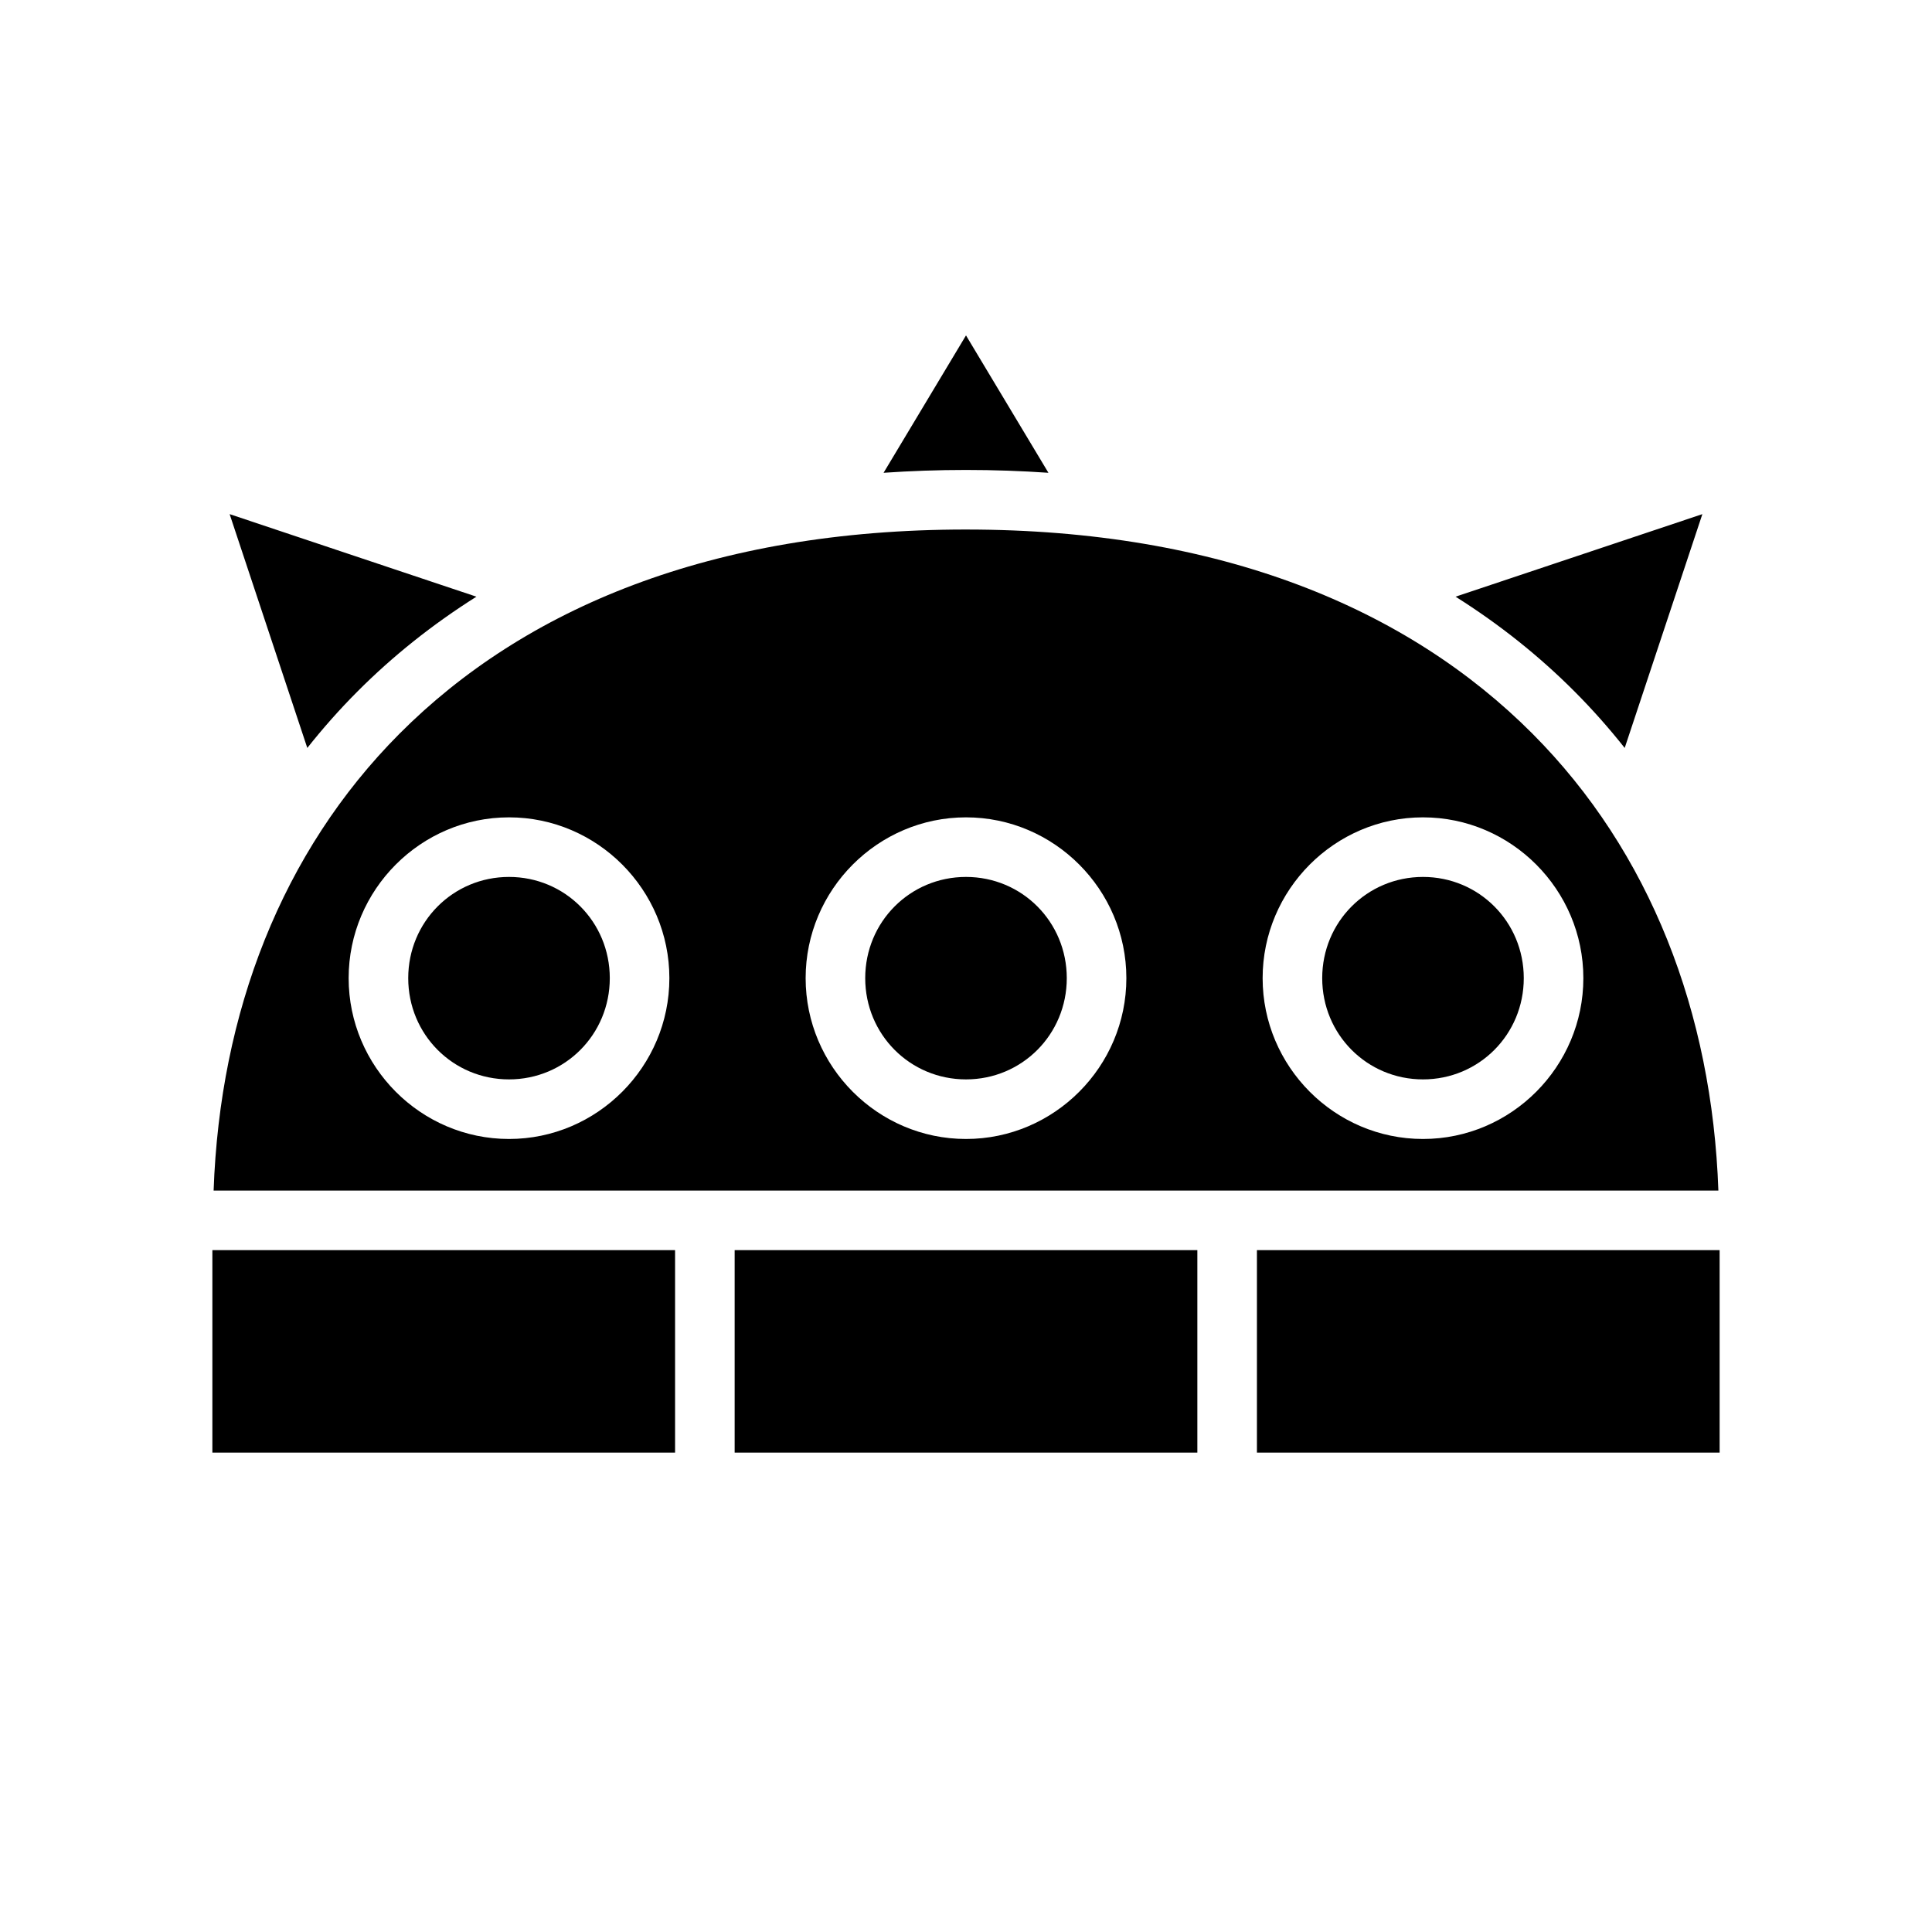 <svg xmlns="http://www.w3.org/2000/svg" width="100%" height="100%" viewBox="-35.84 -35.84 583.68 583.68"><path d="M256 65.492l-24.902 41.502c8.093-.556 16.385-.857 24.902-.857s16.81.3 24.902.857L256 65.492zM33.535 119.486L57 190.123c4.686-5.92 9.72-11.603 15.115-17.018 10.638-10.673 22.646-20.283 35.98-28.68l-74.56-24.94zm444.93 0l-74.56 24.938c13.334 8.398 25.342 18.008 35.98 28.68 5.396 5.416 10.43 11.1 15.115 17.02l23.465-70.638zM256 124.136c-77.012 0-133.54 23.952-171.135 61.675-35.603 35.726-54.268 84.258-56.168 138.03h454.606c-1.9-53.772-20.565-102.304-56.168-138.03C389.54 148.09 333.012 124.138 256 124.138zm-138.063 86.956c26.667 0 48.448 21.874 48.448 48.582 0 26.708-21.78 48.584-48.447 48.584S69.49 286.382 69.49 259.674c0-26.708 21.78-48.582 48.448-48.582zm138.063 0c26.666 0 48.447 21.874 48.447 48.582 0 26.708-21.78 48.584-48.447 48.584-26.666 0-48.447-21.876-48.447-48.584 0-26.708 21.78-48.582 48.447-48.582zm138.063 0c26.666 0 48.447 21.874 48.447 48.582 0 26.708-21.78 48.584-48.447 48.584s-48.448-21.876-48.448-48.584c0-26.708 21.78-48.582 48.447-48.582zm-276.125 18c-16.905 0-30.448 13.568-30.448 30.582 0 17.013 13.543 30.584 30.448 30.584 16.904 0 30.447-13.57 30.447-30.584s-13.543-30.582-30.447-30.582zm138.062 0c-16.905 0-30.447 13.568-30.447 30.582 0 17.013 13.542 30.584 30.447 30.584s30.447-13.57 30.447-30.584-13.542-30.582-30.447-30.582zm138.063 0c-16.905 0-30.448 13.568-30.448 30.582 0 17.013 13.543 30.584 30.447 30.584 16.905 0 30.448-13.57 30.448-30.584s-13.543-30.582-30.447-30.582zM28.32 341.84v61.164h139.787V341.84H28.32zm157.787 0v61.164h139.786V341.84H186.107zm157.786 0v61.164H483.68V341.84H343.893z"/></svg>